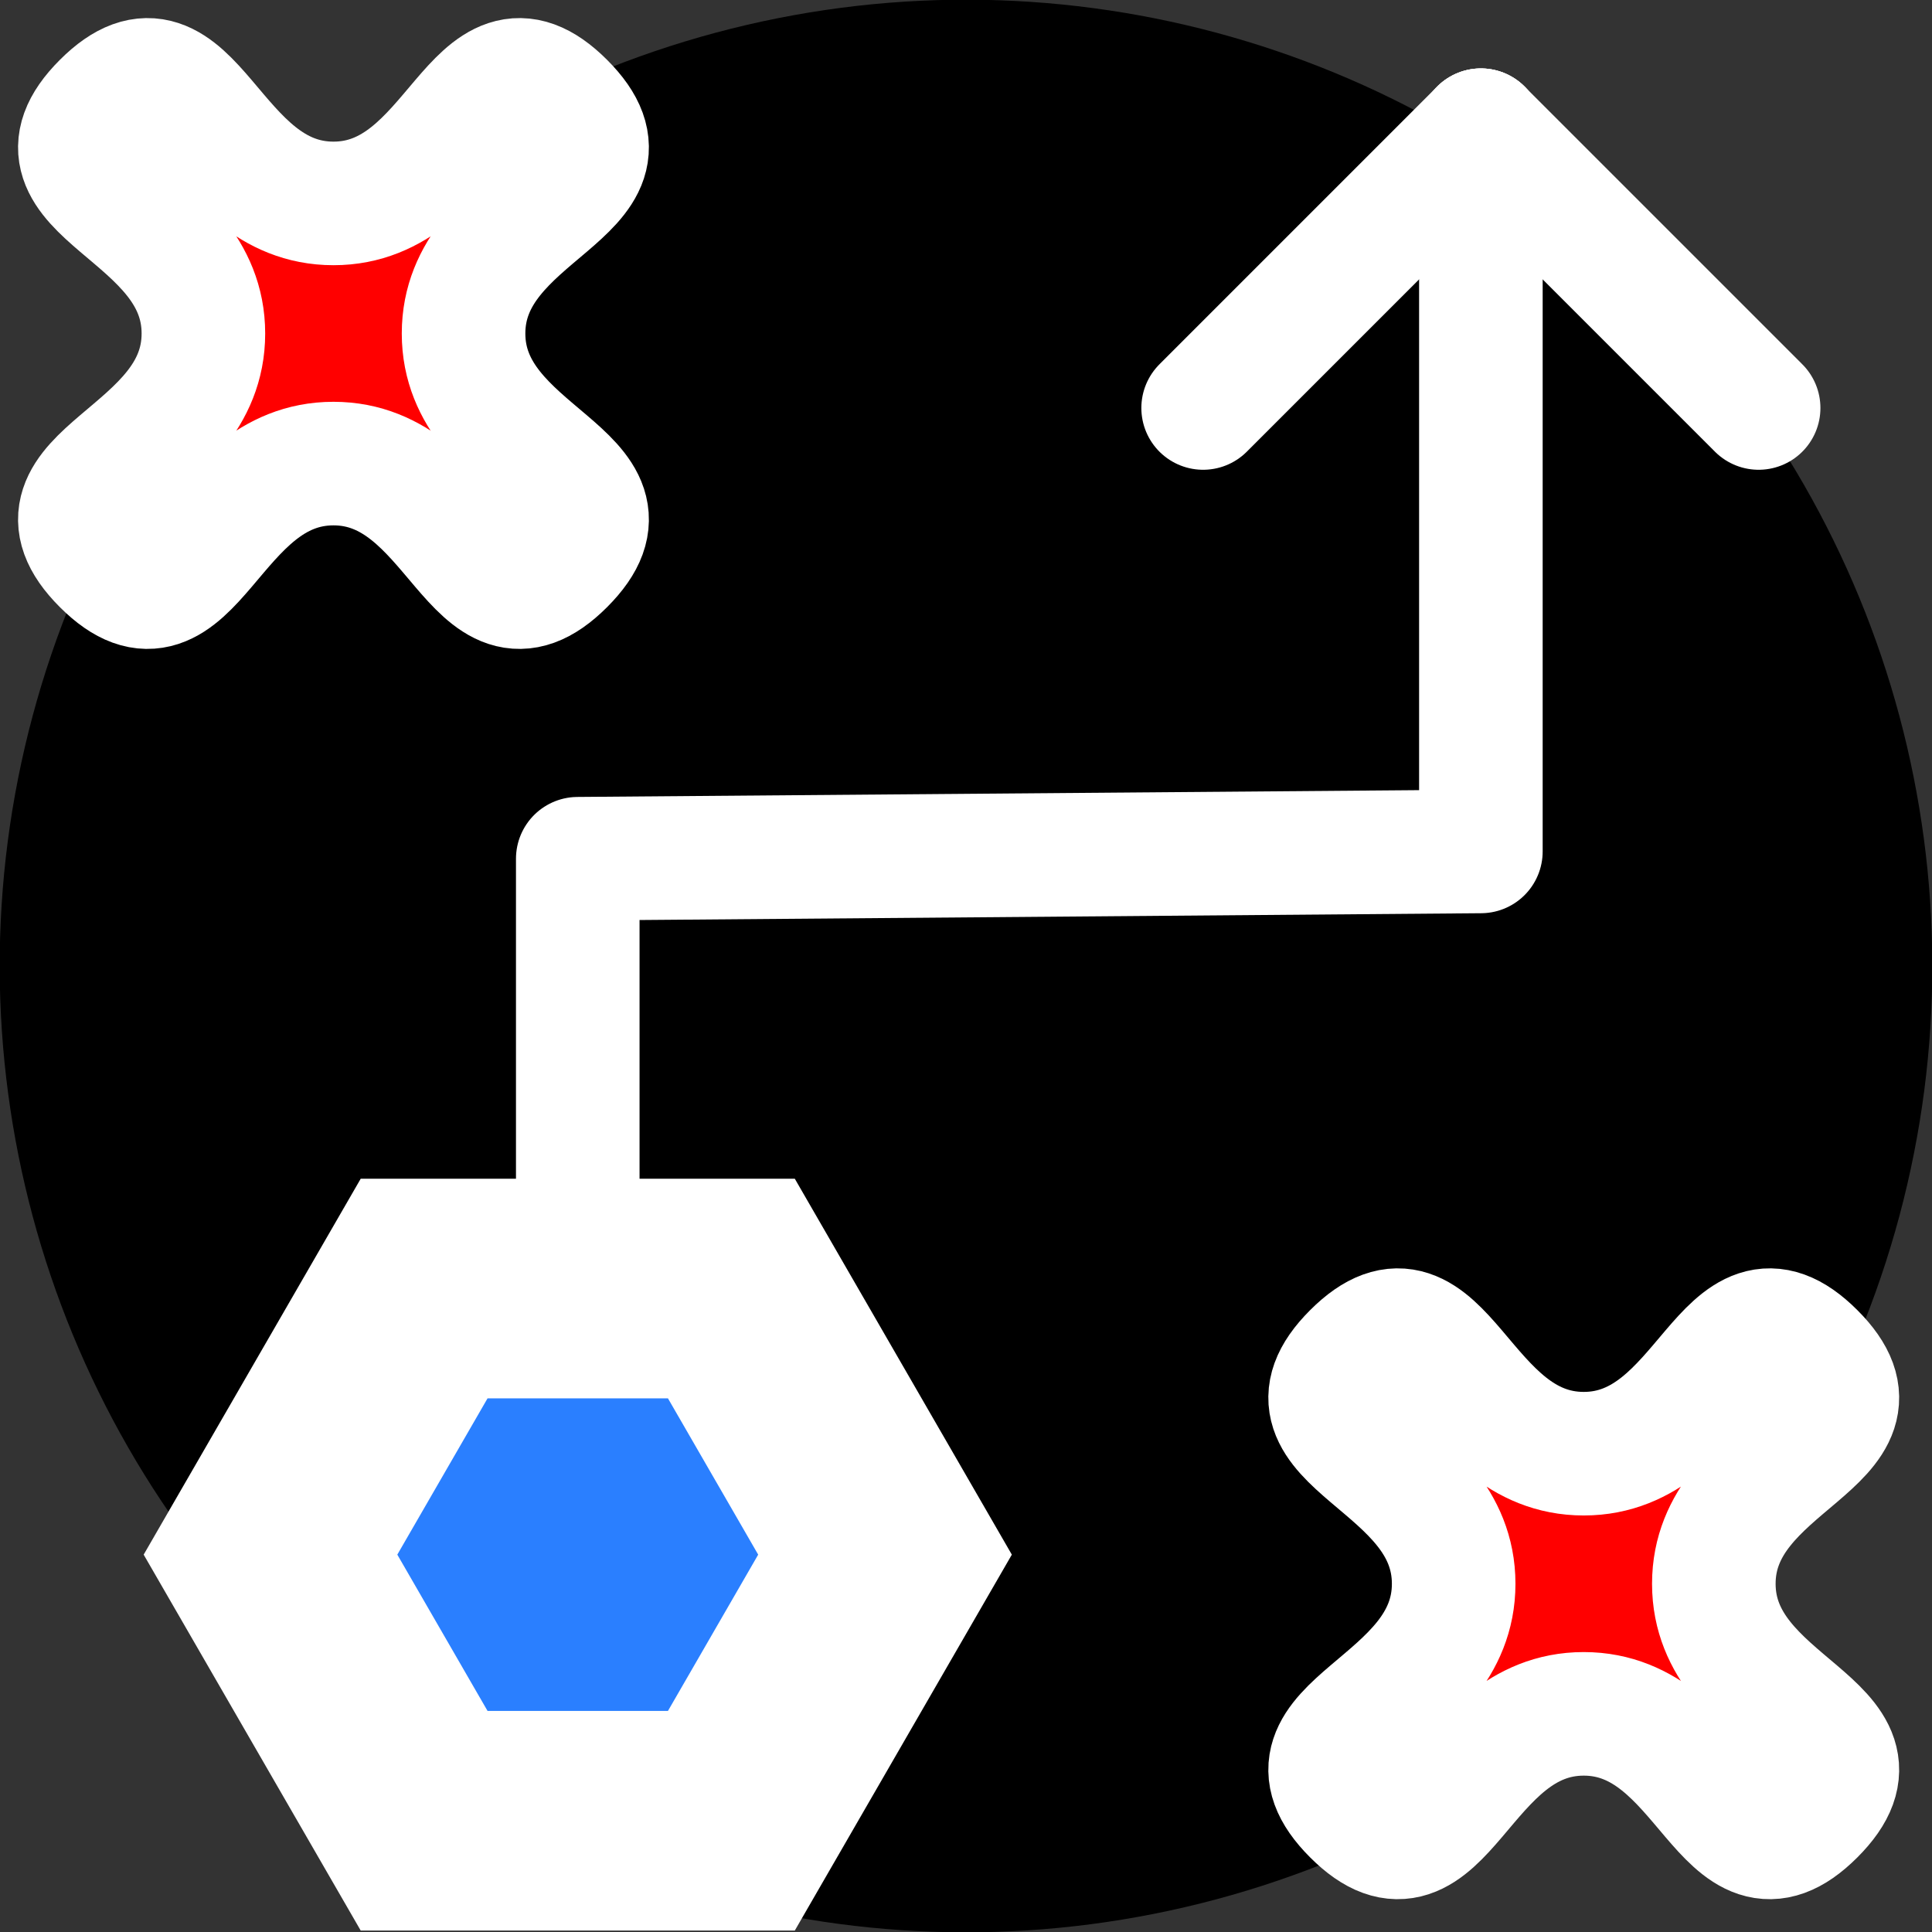 <?xml version="1.0" encoding="UTF-8" standalone="no"?>
<svg
   xmlns:dc="http://purl.org/dc/elements/1.1/"
   xmlns:cc="http://creativecommons.org/ns#"
   xmlns:rdf="http://www.w3.org/1999/02/22-rdf-syntax-ns#"
   xmlns:svg="http://www.w3.org/2000/svg"
   xmlns="http://www.w3.org/2000/svg"
   xmlns:sodipodi="http://sodipodi.sourceforge.net/DTD/sodipodi-0.dtd"
   xmlns:inkscape="http://www.inkscape.org/namespaces/inkscape"
   width="600"
   height="600"
   viewBox="0 0 600 600"
   version="1.1"
   id="svg8"
   inkscape:version="1.0.1 (3bc2e813f5, 2020-09-07)"
   sodipodi:docname="tactical.svg"
   inkscape:export-filename="F:\repos\af-icons\png\tactical.png"
   inkscape:export-xdpi="95.839996"
   inkscape:export-ydpi="95.839996">
  <rect x="0" y="0" width="600" height="600" fill="#333333" stroke="none"/>
  <defs
     id="defs2" />
  <sodipodi:namedview
     id="base"
     pagecolor="#ffffff"
     bordercolor="#666666"
     borderopacity="1.0"
     inkscape:pageopacity="0.0"
     inkscape:pageshadow="2"
     inkscape:zoom="0.70710678"
     inkscape:cx="329.50546"
     inkscape:cy="278.66864"
     inkscape:document-units="px"
     inkscape:current-layer="layer1"
     inkscape:document-rotation="0"
     showgrid="false"
     showborder="false"
     inkscape:window-width="1920"
     inkscape:window-height="1027"
     inkscape:window-x="1912"
     inkscape:window-y="22"
     inkscape:window-maximized="1"
     inkscape:object-paths="true"
     inkscape:snap-intersection-paths="true"
     inkscape:snap-smooth-nodes="true"
     inkscape:snap-midpoints="true"
     inkscape:object-nodes="true"
     fit-margin-top="0"
     fit-margin-left="0"
     fit-margin-right="0"
     fit-margin-bottom="0"
     units="px" />
  <g
     inkscape:label="Layer 1"
     inkscape:groupmode="layer"
     id="layer1"
     transform="translate(-101.979,180.879)">
    <g
       id="g892"
       transform="matrix(8.057,0,0,8.057,-719.666,468.53)"
       inkscape:export-filename="F:\repos\af-icons\png\tactical.png"
       inkscape:export-xdpi="958.89001"
       inkscape:export-ydpi="958.89001">
      <circle
         style="fill:#000000;stroke:#000000;stroke-width:3.704;stroke-linecap:square;stroke-linejoin:bevel;stroke-miterlimit:4;stroke-dasharray:none;paint-order:stroke fill markers;stop-color:#000000"
         id="path968"
         cx="129.104"
         cy="67.774"
         r="35.394"
         transform="rotate(-45)" />
      <path
         sodipodi:type="star"
         style="fill:#ff0000;stroke:#ffffff;stroke-width:4.763;stroke-linecap:square;stroke-linejoin:bevel;stroke-miterlimit:4;stroke-dasharray:none;paint-order:stroke fill markers;stop-color:#000000"
         id="path1797"
         sodipodi:sides="4"
         sodipodi:cx="114.83355"
         sodipodi:cy="-67.74762"
         sodipodi:r1="12.533886"
         sodipodi:r2="5.0135541"
         sodipodi:arg1="-0.78539816"
         sodipodi:arg2="0"
         inkscape:flatsided="false"
         inkscape:rounded="0.5"
         inkscape:randomized="0"
         inkscape:transform-center-x="2.8234813e-06"
         d="m 123.696,-76.61 c 3.416,3.416 -3.849,4.031 -3.849,8.863 0,4.831 7.265,5.447 3.849,8.863 -3.416,3.416 -4.032,-3.849 -8.863,-3.849 -4.831,0 -5.447,7.265 -8.863,3.849 -3.416,-3.416 3.849,-4.031 3.849,-8.863 0,-4.831 -7.265,-5.447 -3.849,-8.863 3.416,-3.416 4.032,3.849 8.863,3.849 4.831,0 5.447,-7.265 8.863,-3.849 z" />
      <path
         sodipodi:type="star"
         style="fill:#ff0000;stroke:#ffffff;stroke-width:4.763;stroke-linecap:square;stroke-linejoin:bevel;stroke-miterlimit:4;stroke-dasharray:none;paint-order:stroke fill markers;stop-color:#000000"
         id="path1801"
         sodipodi:sides="4"
         sodipodi:cx="163.02551"
         sodipodi:cy="-19.55566"
         sodipodi:r1="12.533886"
         sodipodi:r2="5.0135541"
         sodipodi:arg1="-0.78539816"
         sodipodi:arg2="0"
         inkscape:flatsided="false"
         inkscape:rounded="0.5"
         inkscape:randomized="0"
         inkscape:transform-center-x="2.8234813e-06"
         d="m 171.888,-28.418 c 3.416,3.416 -3.849,4.031 -3.849,8.863 0,4.831 7.265,5.447 3.849,8.863 -3.416,3.416 -4.032,-3.849 -8.863,-3.849 -4.831,0 -5.447,7.265 -8.863,3.849 -3.416,-3.416 3.849,-4.031 3.849,-8.863 0,-4.831 -7.265,-5.447 -3.849,-8.863 3.416,-3.416 4.031,3.849 8.863,3.849 4.831,0 5.447,-7.265 8.863,-3.849 z" />
      <path
         style="font-variation-settings:normal;vector-effect:none;fill:none;fill-opacity:1;stroke:#ffffff;stroke-width:4.763;stroke-linecap:round;stroke-linejoin:round;stroke-miterlimit:4;stroke-dasharray:none;stroke-dashoffset:0;stroke-opacity:1;stop-color:#000000"
         d="m 124.249,-19.611 v -27.891 l 34.811,-0.281 v -27.801"
         id="path1827"
         sodipodi:nodetypes="cccc" />
      <path
         style="font-variation-settings:normal;vector-effect:none;fill:#ff0000;fill-opacity:1;stroke:#ffffff;stroke-width:4.763;stroke-linecap:round;stroke-linejoin:miter;stroke-miterlimit:4;stroke-dasharray:none;stroke-dashoffset:0;stroke-opacity:1;stop-color:#000000"
         d="m 159.06,-75.582 -10.706,10.706"
         id="path2372" />
      <path
         style="font-variation-settings:normal;vector-effect:none;fill:#ff0000;fill-opacity:1;stroke:#ffffff;stroke-width:4.763;stroke-linecap:round;stroke-linejoin:miter;stroke-miterlimit:4;stroke-dasharray:none;stroke-dashoffset:0;stroke-opacity:1;stop-color:#000000"
         d="m 159.06,-75.582 10.706,10.706"
         id="path2345" />
      <path
         sodipodi:type="star"
         style="fill:#2a7fff;stroke:#ffffff;stroke-width:8.467;stroke-linecap:butt;stroke-linejoin:miter;stroke-miterlimit:4;stroke-dasharray:none;paint-order:stroke fill markers;stop-color:#000000"
         id="path1818"
         sodipodi:sides="3"
         sodipodi:cx="124.24868"
         sodipodi:cy="-20.678305"
         sodipodi:r1="11.843254"
         sodipodi:r2="11.843254"
         sodipodi:arg1="0"
         sodipodi:arg2="1.0471976"
         inkscape:flatsided="false"
         inkscape:rounded="0"
         inkscape:randomized="0"
         d="m 136.092,-20.678 -5.922,10.257 -11.843,-1e-6 -5.922,-10.257 5.922,-10.257 11.843,1e-6 z" />
    </g>
  </g>
</svg>
